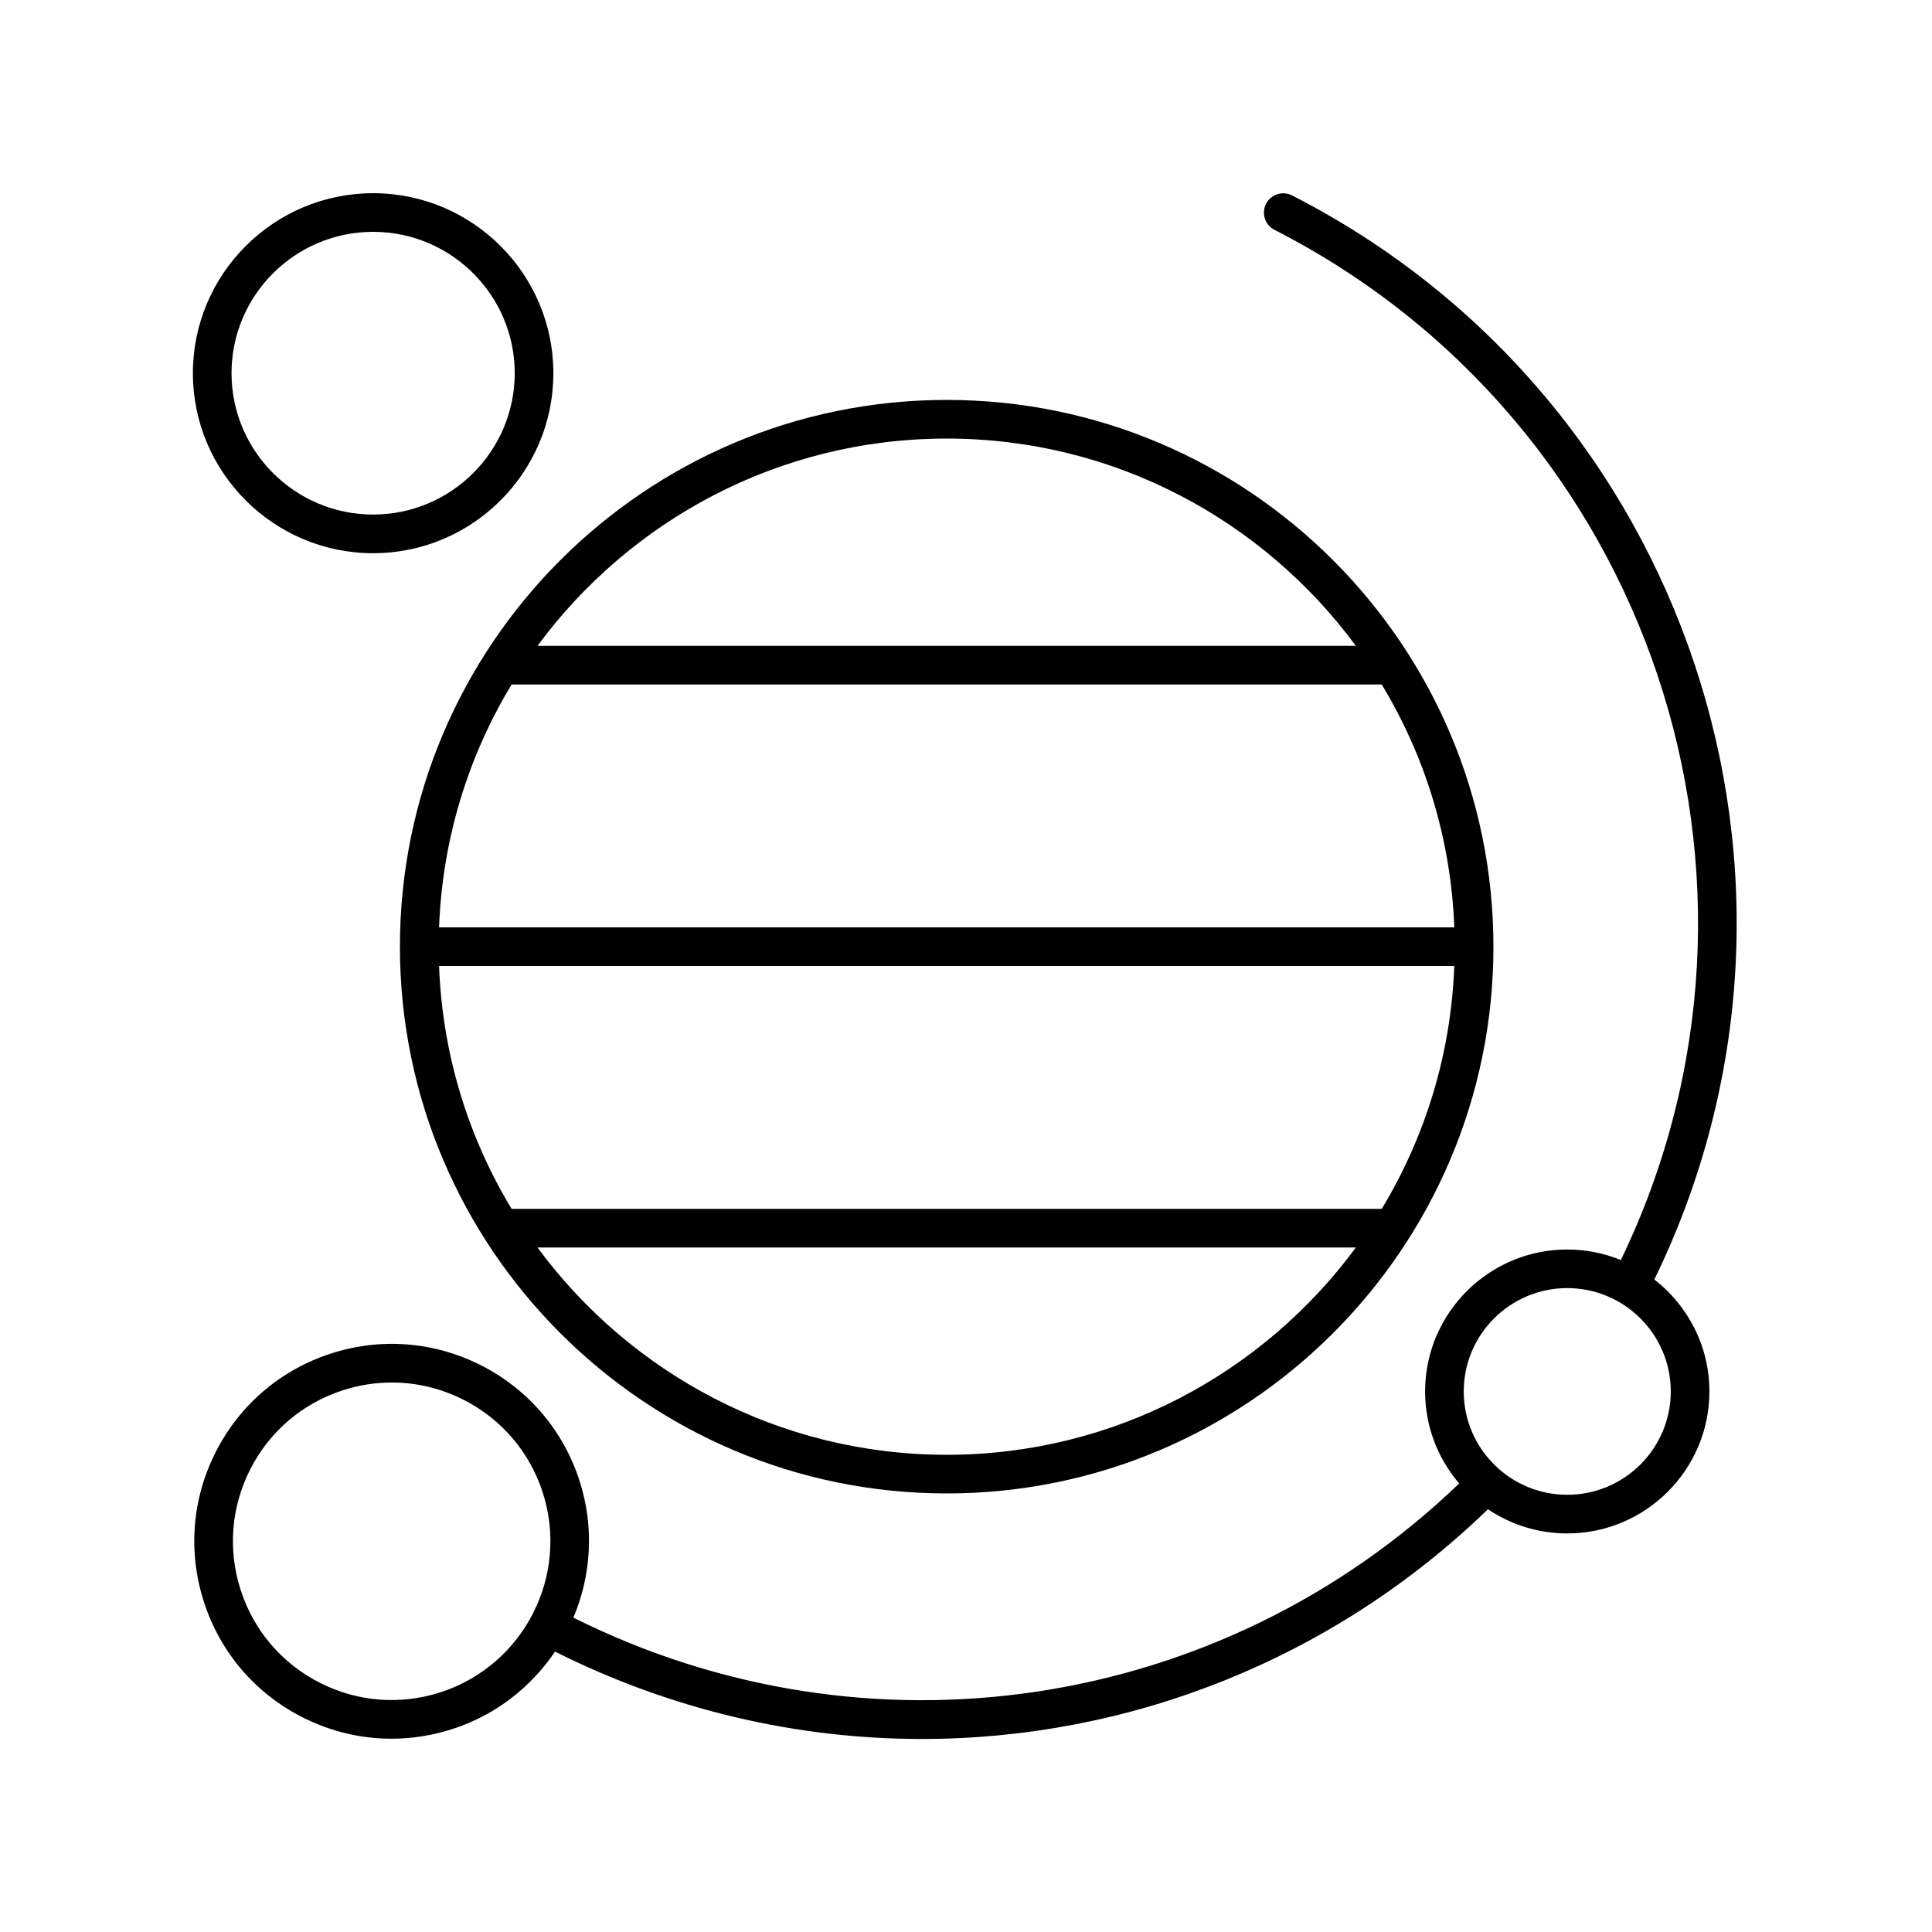 <svg xmlns="http://www.w3.org/2000/svg" xmlns:xlink="http://www.w3.org/1999/xlink" version="1.1" x="0px" y="0px" viewBox="0 0 100 100"  xml:space="preserve"><path d="M19.313,28.634c5.144,0,9.329-4.18,9.329-9.317  C28.642,14.18,24.457,10,19.313,10s-9.329,4.18-9.329,9.316  C9.984,24.454,14.169,28.634,19.313,28.634z M19.313,12  c4.042,0,7.329,3.282,7.329,7.316c0,4.035-3.288,7.317-7.329,7.317  s-7.329-3.282-7.329-7.317C11.984,15.282,15.271,12,19.313,12z"></path><path d="M66.875,10.115c-0.493-0.251-1.095-0.056-1.345,0.436  c-0.251,0.492-0.056,1.095,0.436,1.346c19.49,9.953,27.398,33.714,17.929,53.323  c-0.857-0.35-1.793-0.546-2.774-0.546c-4.058,0-7.358,3.297-7.358,7.349  c0,1.816,0.667,3.477,1.764,4.761C63.245,88.585,44.968,91.373,29.679,83.729  c0.918-2.179,1.097-4.681,0.312-7.101c-0.84-2.595-2.642-4.708-5.071-5.948  c-2.431-1.24-5.198-1.462-7.793-0.62c-2.596,0.84-4.708,2.642-5.949,5.071  s-1.461,5.197-0.62,7.794c0.84,2.595,2.642,4.708,5.071,5.948  c1.46,0.745,3.041,1.123,4.634,1.122c1.059,0,2.123-0.166,3.159-0.502  c2.254-0.73,4.074-2.18,5.305-4.007c6.051,3.037,12.548,4.523,18.99,4.523  c10.703,0,21.241-4.092,29.299-11.891c1.173,0.79,2.585,1.252,4.104,1.252  c4.058,0,7.358-3.297,7.358-7.349c0-2.355-1.119-4.449-2.85-5.795  C95.673,45.616,87.38,20.587,66.875,10.115z M22.806,87.591  c-2.086,0.675-4.313,0.499-6.267-0.499s-3.402-2.696-4.079-4.784  c-0.676-2.087-0.499-4.313,0.499-6.268c0.998-1.954,2.697-3.402,4.784-4.078  c0.833-0.27,1.689-0.403,2.541-0.403c1.281,0,2.553,0.303,3.727,0.902  c1.954,0.998,3.402,2.696,4.079,4.784C29.484,81.554,27.114,86.194,22.806,87.591z   M86.479,72.021c0,2.949-2.404,5.349-5.358,5.349s-5.358-2.399-5.358-5.349  s2.404-5.349,5.358-5.349S86.479,69.072,86.479,72.021z"></path><path d="M49,77.3c15.604,0,28.3-12.695,28.3-28.3S64.604,20.7,49,20.7  S20.7,33.396,20.7,49S33.396,77.3,49,77.3z M26.48,35.43h45.039  C73.755,39.126,75.102,43.415,75.274,48H22.726  C22.898,43.415,24.245,39.126,26.48,35.43z M75.274,50  c-0.173,4.585-1.519,8.874-3.755,12.57H26.48  C24.245,58.874,22.898,54.585,22.726,50H75.274z M49,75.3  c-8.679,0-16.386-4.228-21.179-10.729H70.179C65.386,71.072,57.679,75.3,49,75.3z   M49,22.7c8.679,0,16.386,4.228,21.179,10.729H27.821  C32.614,26.928,40.321,22.7,49,22.7z"></path></svg>
